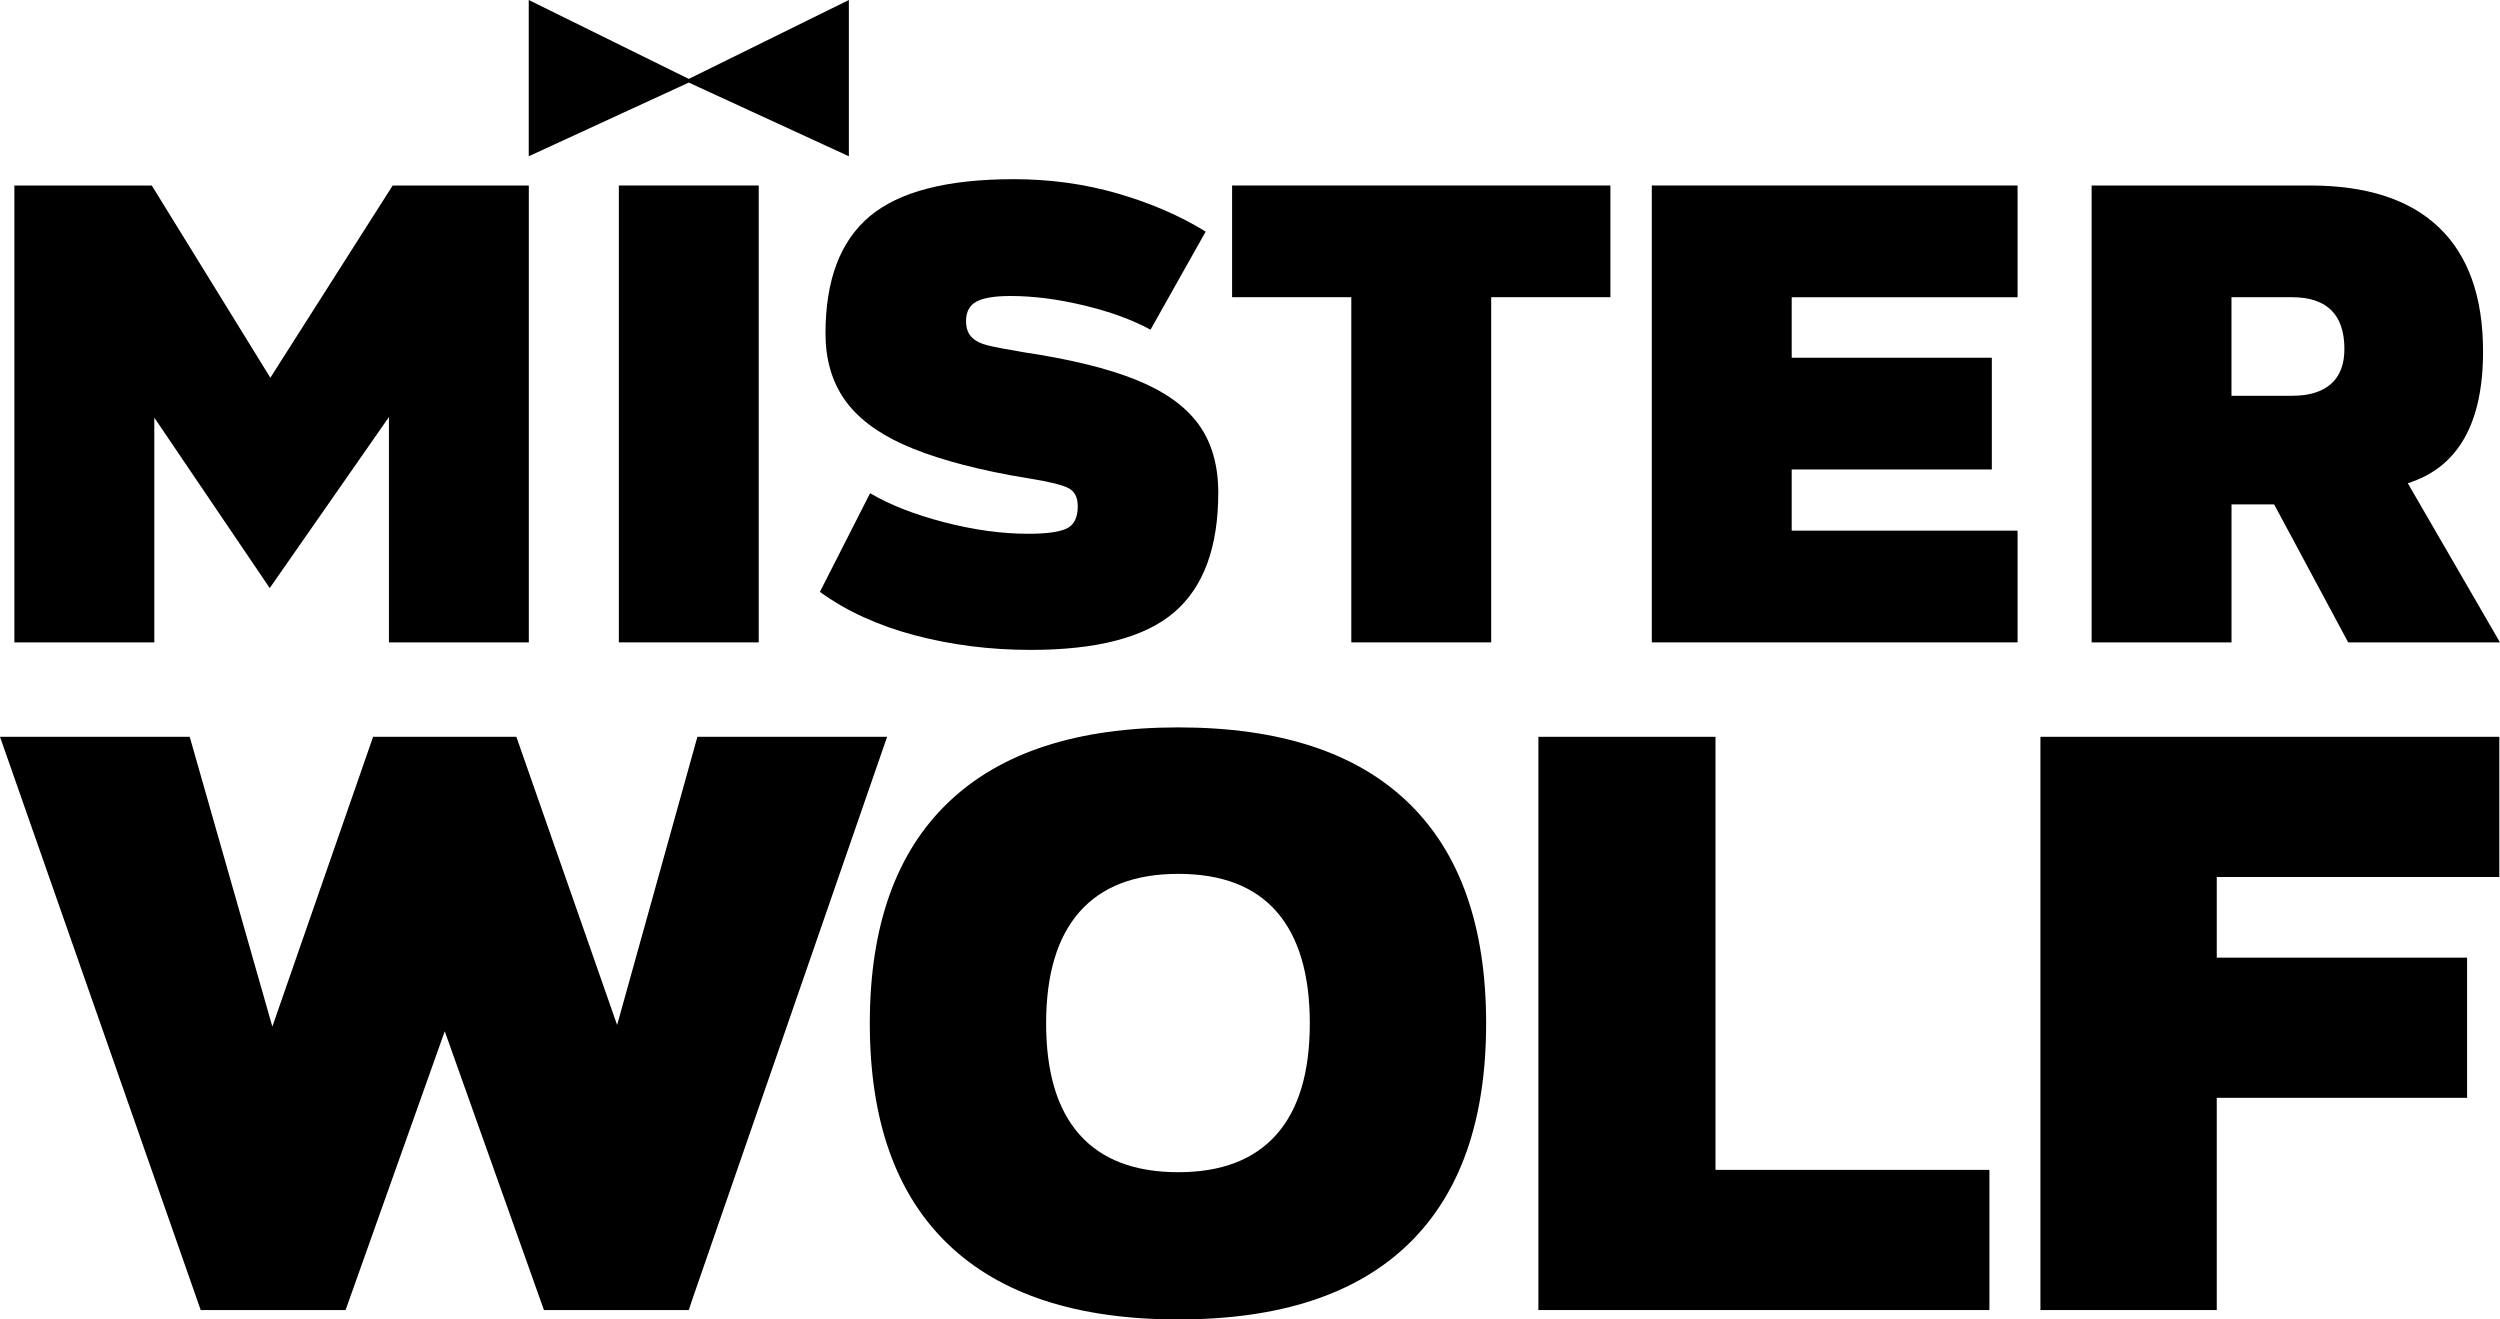 <svg width="180" height="95" viewBox="0 0 180 95" fill="none" xmlns="http://www.w3.org/2000/svg">
<path d="M38.075 13.356V46.251H28.003V30.027L19.421 42.341L11.11 30.071V46.251H1.035V13.356H10.927L19.465 27.197L28.273 13.356H38.075Z" fill="black"/>
<path d="M54.629 46.251H44.557V13.356H54.629V46.251Z" fill="black"/>
<path d="M62.648 35.51C64.064 36.348 65.841 37.046 67.978 37.6C70.117 38.155 72.134 38.432 74.03 38.432C75.356 38.432 76.282 38.304 76.807 38.05C77.332 37.795 77.598 37.263 77.598 36.453C77.598 35.794 77.364 35.354 76.897 35.128C76.429 34.902 75.548 34.685 74.254 34.475L72.672 34.204C69.511 33.605 66.966 32.872 65.037 32.002C63.11 31.132 61.694 30.046 60.791 28.743C59.888 27.439 59.436 25.859 59.436 24.002C59.436 20.169 60.496 17.358 62.62 15.574C64.743 13.793 68.198 12.901 72.986 12.901C75.606 12.901 78.104 13.245 80.484 13.936C82.863 14.625 84.97 15.539 86.808 16.677L82.837 23.737C81.511 23.017 79.907 22.434 78.027 21.985C76.144 21.535 74.392 21.312 72.765 21.312C71.622 21.312 70.799 21.446 70.302 21.717C69.806 21.988 69.556 22.45 69.556 23.11C69.556 23.619 69.691 24.008 69.963 24.279C70.235 24.55 70.61 24.744 71.094 24.862C71.574 24.983 72.432 25.145 73.668 25.356C77.07 25.866 79.788 26.532 81.822 27.357C83.856 28.182 85.345 29.243 86.293 30.546C87.241 31.849 87.715 33.49 87.715 35.469C87.715 39.394 86.661 42.262 84.554 44.075C82.447 45.888 78.998 46.793 74.21 46.793C71.289 46.793 68.503 46.439 65.854 45.738C63.203 45.034 60.932 43.992 59.033 42.615L62.648 35.51Z" fill="black"/>
<path d="M115.949 21.398H107.366V46.251H97.294V21.398H88.711V13.356H115.949V21.398Z" fill="black"/>
<path d="M129.002 21.398V25.757H143.411V33.802H129.002V38.206H145.265V46.251H118.93V13.356H145.265V21.402H129.002V21.398Z" fill="black"/>
<path d="M169.07 46.251L163.74 36.319H160.669V46.251H150.597V13.356H166.315C170.411 13.356 173.512 14.367 175.619 16.39C177.726 18.413 178.78 21.386 178.78 25.311C178.78 30.495 176.973 33.656 173.361 34.793L180 46.254H169.07V46.251ZM167.827 27.647C168.474 27.079 168.797 26.238 168.797 25.13C168.797 22.641 167.532 21.398 165.002 21.398H160.666V28.497H165.002C166.238 28.5 167.18 28.217 167.827 27.647Z" fill="black"/>
<path d="M39.164 94.324L32.022 74.251L24.881 94.324H14.45L0 53.05H13.659L19.609 73.914L26.863 53.05H37.178L44.432 73.799L50.213 53.05H63.872L49.873 93.48L49.592 94.324H39.164Z" fill="black"/>
<path d="M68.266 89.587C64.506 85.98 62.626 80.678 62.626 73.684C62.626 66.694 64.506 61.392 68.266 57.785C72.025 54.175 77.55 52.372 84.842 52.372C92.134 52.372 97.649 54.175 101.39 57.785C105.13 61.392 107.001 66.694 107.001 73.684C107.001 80.675 105.13 85.977 101.39 89.587C97.649 93.197 92.131 95 84.842 95C77.55 95 72.022 93.197 68.266 89.587ZM77.729 65.652C76.122 67.474 75.321 70.154 75.321 73.687C75.321 77.221 76.125 79.891 77.729 81.694C79.334 83.498 81.704 84.399 84.842 84.399C87.939 84.399 90.293 83.498 91.897 81.694C93.502 79.891 94.306 77.221 94.306 73.687C94.306 70.154 93.511 67.477 91.926 65.652C90.338 63.829 87.978 62.918 84.842 62.918C81.704 62.918 79.334 63.829 77.729 65.652Z" fill="black"/>
<path d="M143.238 84.231V94.324H110.764V53.05H123.516V84.231H143.238Z" fill="black"/>
<path d="M159.606 63.141V68.95H177.63V79.043H159.606V94.324H146.911V53.05H179.952V63.144H159.606V63.141Z" fill="black"/>
<path d="M61.118 0L49.592 5.681L38.069 0V11.251L49.592 5.945L61.118 11.251V0Z" fill="black"/>
</svg>

